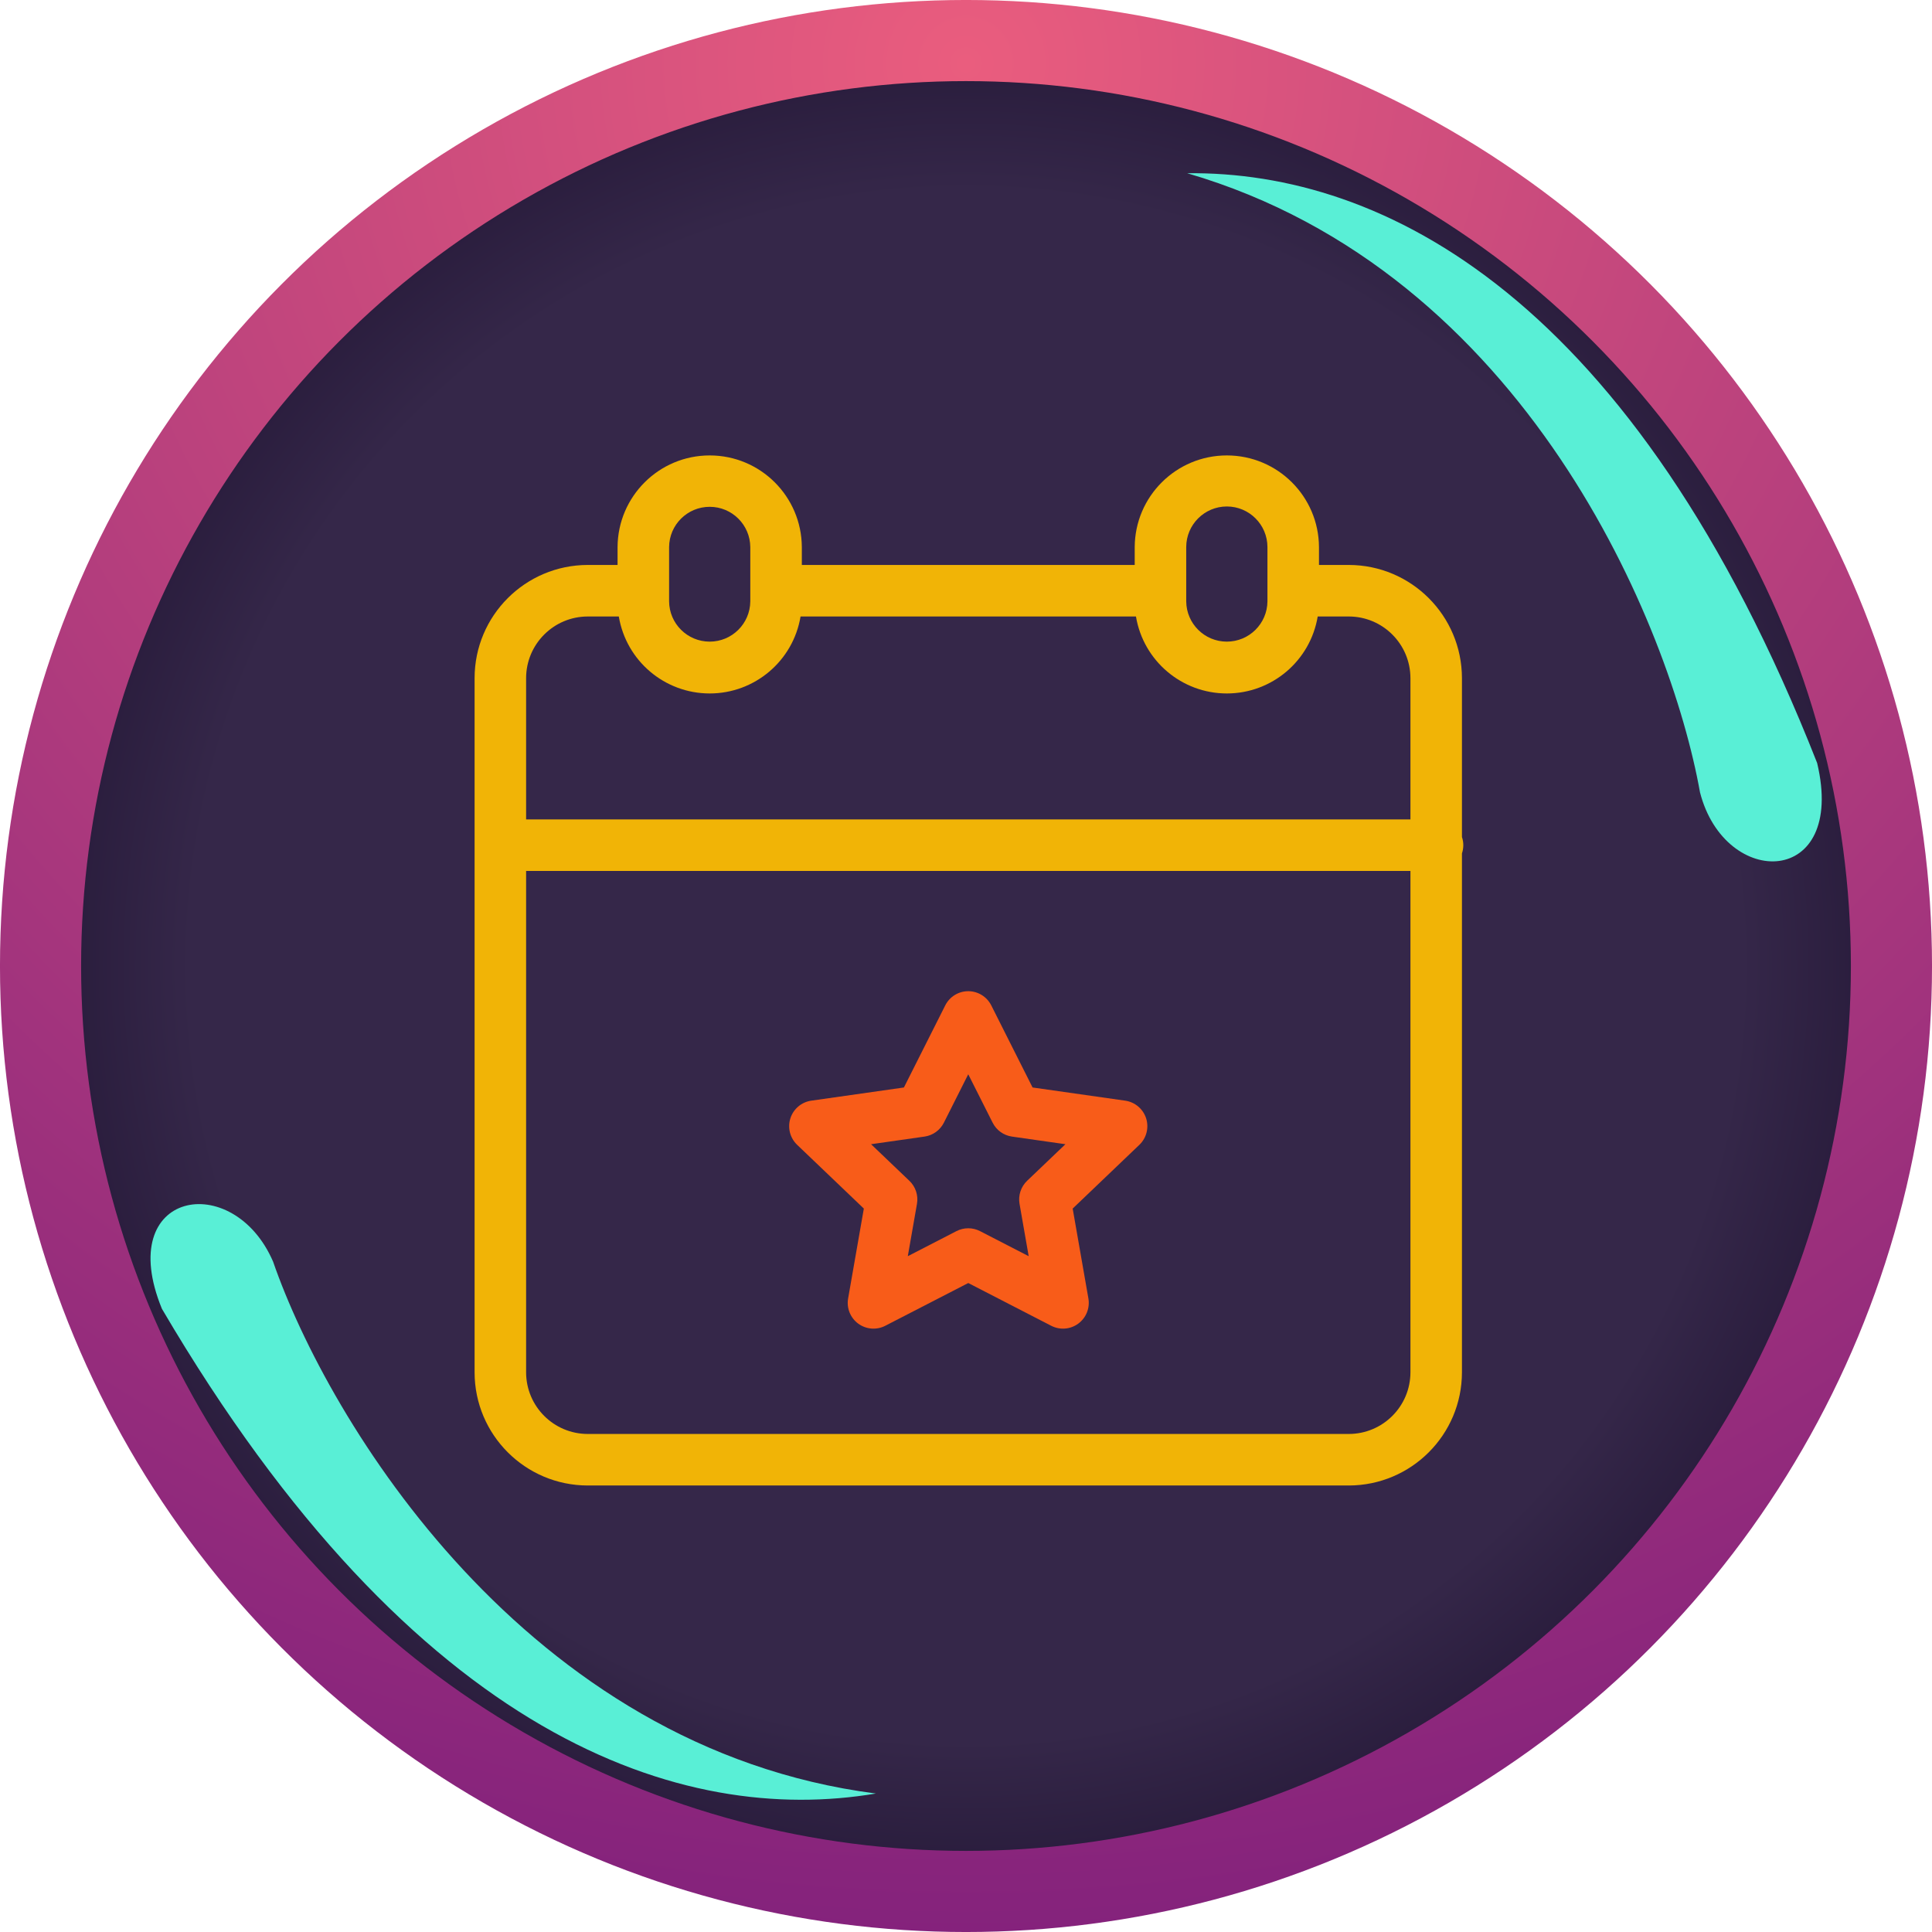 <svg width="60" height="60" viewBox="0 0 74 74" fill="none" xmlns="http://www.w3.org/2000/svg">
<circle cx="37" cy="37" r="35.447" fill="url(#paint0_radial)" stroke="url(#paint1_radial)" stroke-width="3.107"/>
<path d="M45.474 6.635C58.472 10.429 63.983 24.025 65.114 30.349C66.073 34.083 70.733 33.996 69.601 29.226C62.569 11.352 52.959 6.553 45.474 6.635Z" fill="#59EFD6"/>
<path d="M33.549 68.696C20.119 66.969 12.56 54.395 10.46 48.324C8.932 44.785 4.342 45.595 6.202 50.131C15.928 66.694 26.167 69.941 33.549 68.696Z" fill="#59EFD6"/>
<path d="M55.996 32.06V25.974C55.993 23.581 54.054 21.642 51.661 21.639H50.52V20.955C50.51 19.013 48.933 17.444 46.991 17.444C45.049 17.444 43.472 19.013 43.462 20.955V21.639H30.712V20.955C30.702 19.013 29.125 17.444 27.183 17.444C25.242 17.444 23.665 19.013 23.654 20.955V21.639H22.512C20.12 21.642 18.18 23.581 18.178 25.974V52.563C18.18 54.956 20.12 56.895 22.512 56.898H51.661C54.054 56.895 55.993 54.956 55.996 52.563V32.686C56.065 32.483 56.065 32.263 55.996 32.06ZM46.991 19.399C47.849 19.4 48.545 20.096 48.546 20.955V23.033C48.539 23.887 47.845 24.576 46.99 24.576C46.136 24.576 45.442 23.887 45.435 23.033V20.955C45.436 20.096 46.132 19.4 46.991 19.399ZM25.628 20.955C25.634 20.1 26.329 19.412 27.183 19.412C28.037 19.412 28.731 20.1 28.738 20.955V23.033C28.731 23.887 28.037 24.576 27.183 24.576C26.329 24.576 25.634 23.887 25.628 23.033V20.955ZM22.512 23.613H23.702C23.986 25.314 25.458 26.561 27.183 26.561C28.908 26.561 30.38 25.314 30.663 23.613H43.51C43.794 25.314 45.266 26.561 46.991 26.561C48.716 26.561 50.188 25.314 50.471 23.613H51.661C52.965 23.614 54.021 24.671 54.023 25.974V31.386H20.151V25.974C20.153 24.671 21.209 23.614 22.512 23.613ZM51.661 54.924H22.512C21.209 54.923 20.153 53.867 20.151 52.563V33.359H54.023V52.563C54.021 53.867 52.965 54.923 51.661 54.924Z" fill="#F1B406"/>
<path d="M43.098 42.158L39.55 41.653L37.968 38.509C37.8 38.175 37.459 37.965 37.086 37.965C36.713 37.965 36.373 38.175 36.205 38.509L34.622 41.653L31.074 42.158C30.7 42.211 30.389 42.474 30.274 42.833C30.159 43.193 30.258 43.587 30.532 43.849L33.087 46.291L32.485 49.733C32.42 50.102 32.57 50.476 32.872 50.698C33.174 50.92 33.576 50.952 33.909 50.78L37.087 49.143L40.264 50.78C40.597 50.952 40.999 50.92 41.3 50.698C41.602 50.476 41.752 50.102 41.688 49.733L41.086 46.291L43.641 43.849C43.914 43.588 44.014 43.193 43.899 42.834C43.783 42.474 43.472 42.212 43.098 42.158V42.158ZM39.341 45.227C39.103 45.455 38.994 45.786 39.051 46.111L39.401 48.115L37.538 47.155C37.255 47.009 36.918 47.009 36.634 47.155L34.771 48.115L35.122 46.111C35.179 45.786 35.07 45.455 34.831 45.227L33.364 43.826L35.411 43.534C35.73 43.489 36.008 43.289 36.153 43.001L37.086 41.147L38.02 43.001C38.165 43.289 38.442 43.489 38.762 43.534L40.808 43.826L39.341 45.227Z" fill="#F85C19"/>
<defs>
<radialGradient id="paint0_radial" cx="0" cy="0" r="1" gradientUnits="userSpaceOnUse" gradientTransform="translate(37 37) rotate(88.89) scale(39.782)">
<stop stop-color="#352749"/>
<stop offset="0.75" stop-color="#352749"/>
<stop offset="1" stop-color="#1E1230"/>
</radialGradient>
<radialGradient id="paint1_radial" cx="0" cy="0" r="1" gradientUnits="userSpaceOnUse" gradientTransform="translate(37 2.683) rotate(90) scale(71.317)">
<stop stop-color="#EA5D7E"/>
<stop offset="1" stop-color="#84227C"/>
</radialGradient>
</defs>
</svg>

